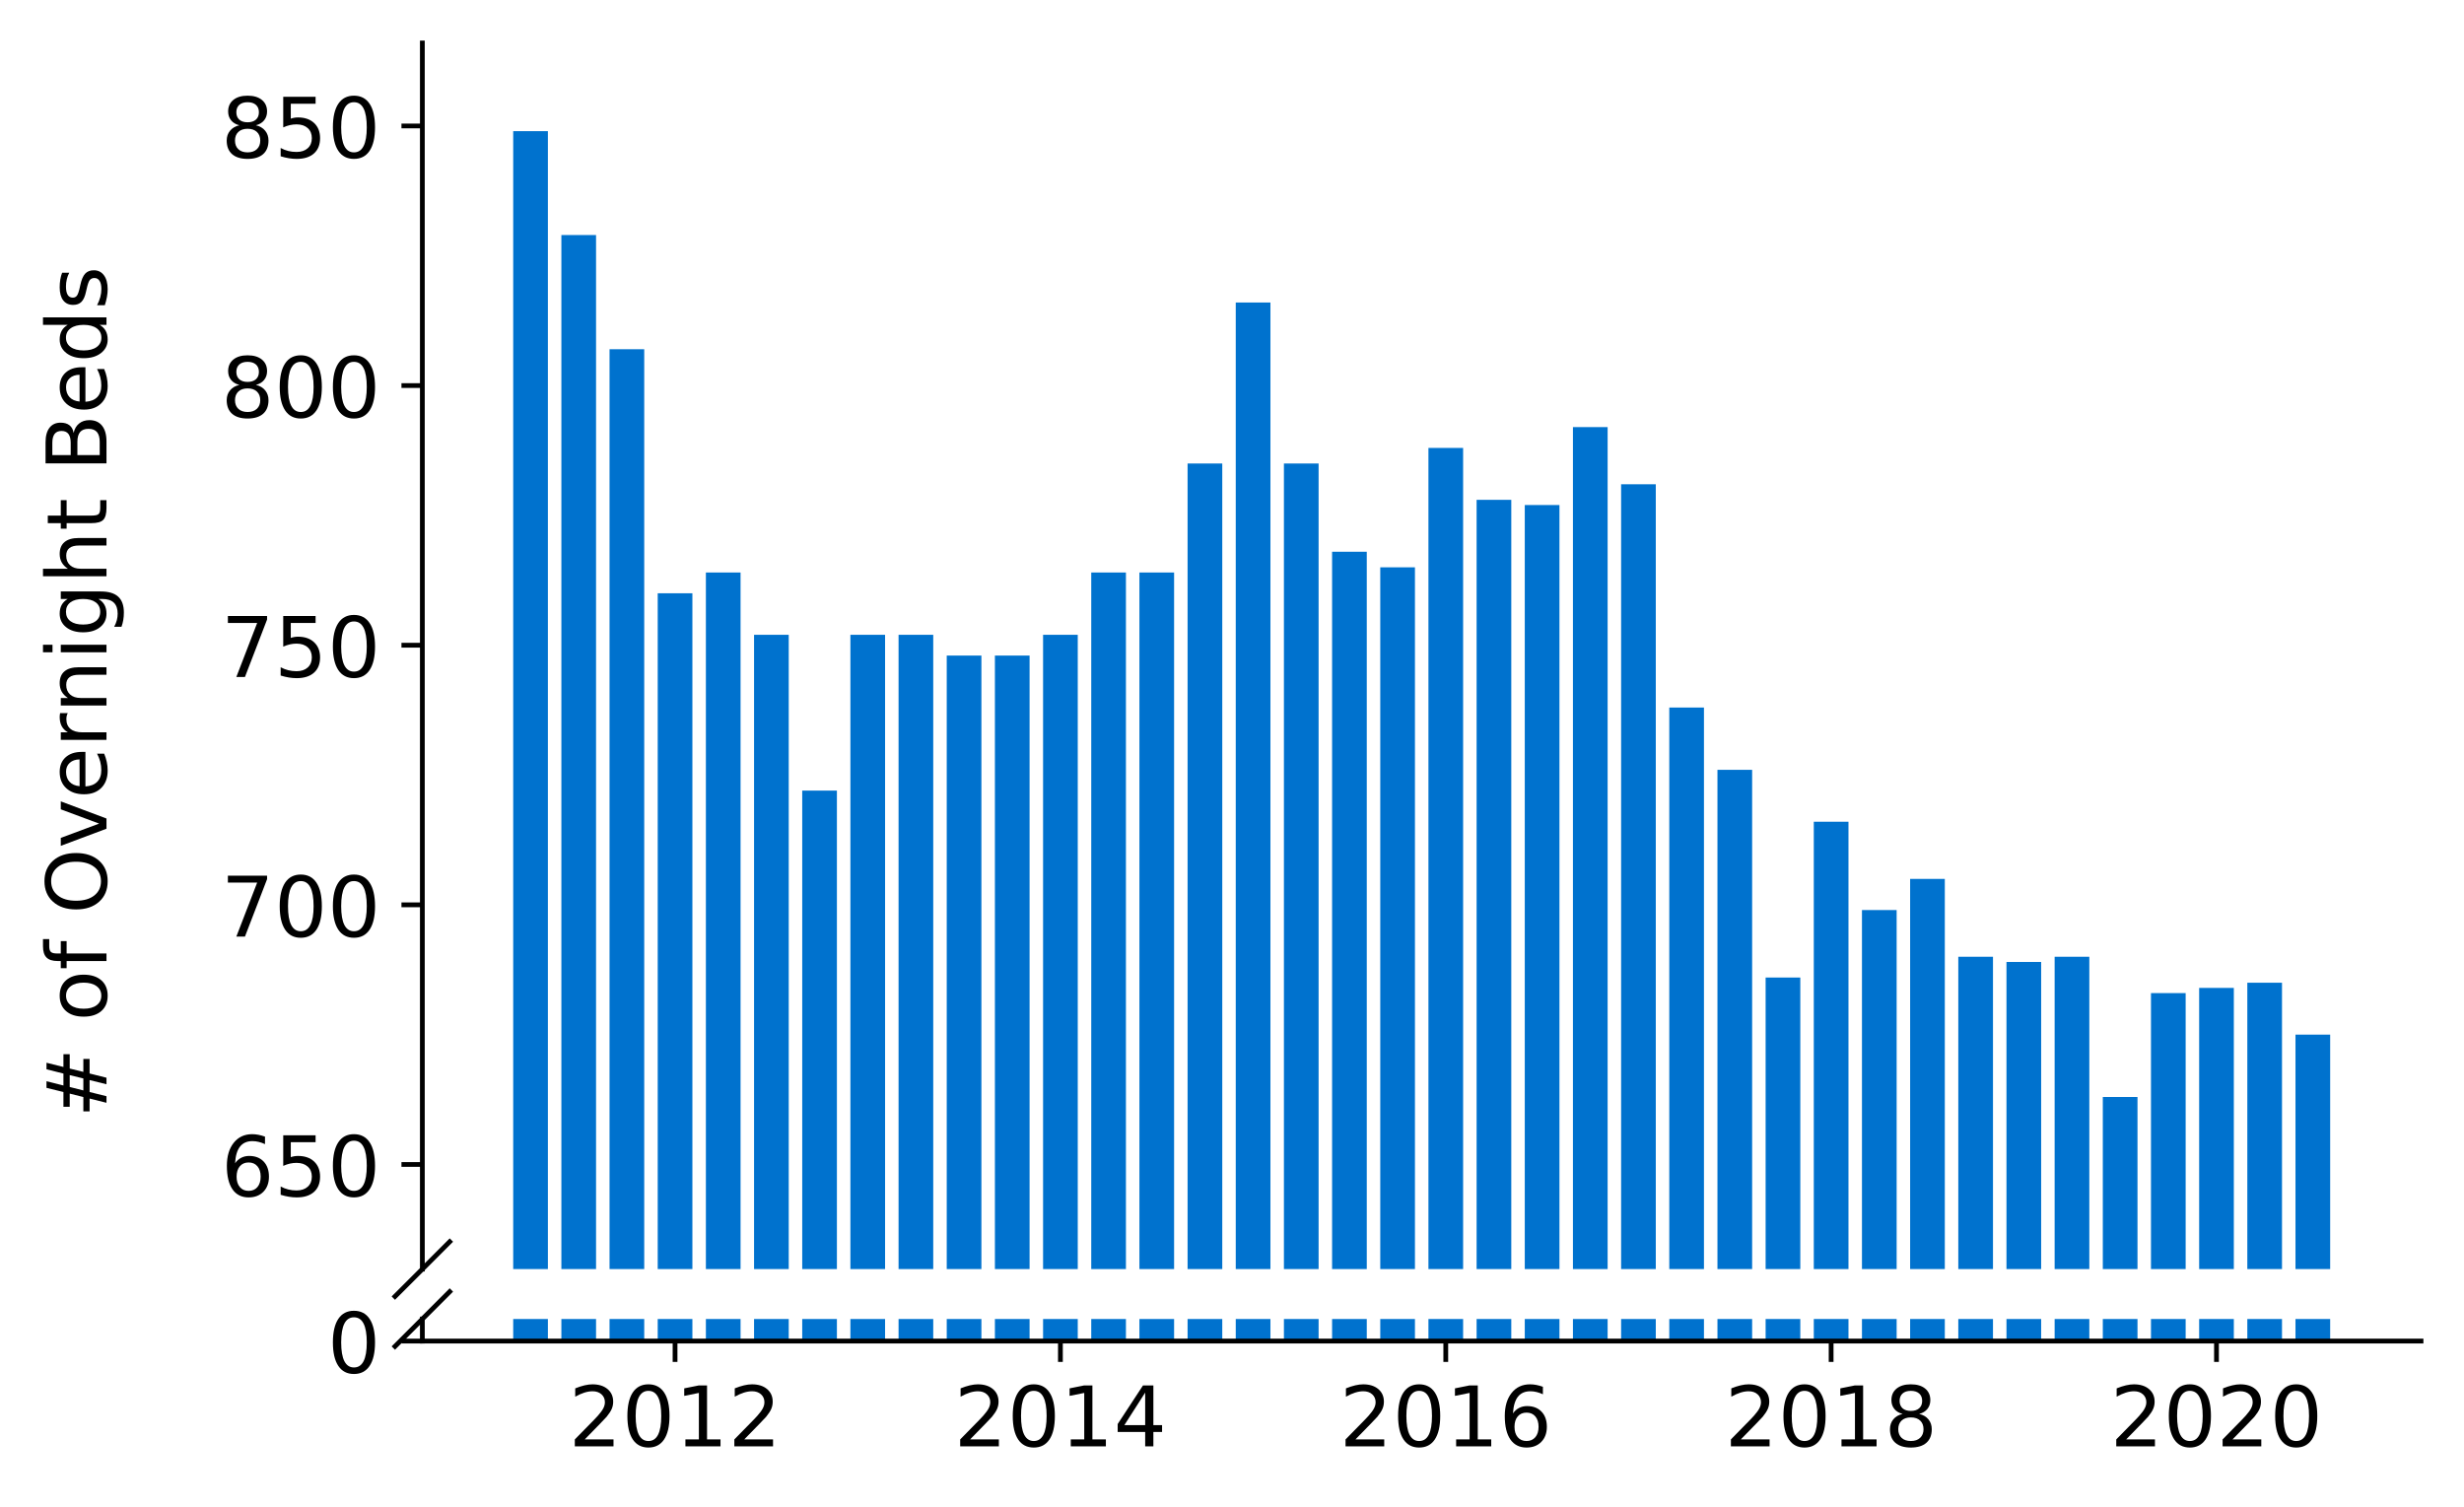 <?xml version="1.0" encoding="utf-8" standalone="no"?>
<!DOCTYPE svg PUBLIC "-//W3C//DTD SVG 1.1//EN"
  "http://www.w3.org/Graphics/SVG/1.1/DTD/svg11.dtd">
<!-- Created with matplotlib (https://matplotlib.org/) -->
<svg height="252.389pt" version="1.1" viewBox="0 0 412.749 252.389" width="412.749pt" xmlns="http://www.w3.org/2000/svg" xmlns:xlink="http://www.w3.org/1999/xlink">
 <defs>
  <style type="text/css">
*{stroke-linecap:butt;stroke-linejoin:round;}
  </style>
 </defs>
 <g id="figure_1">
  <g id="patch_1">
   <path d="M 0 252.389 
L 412.749 252.389 
L 412.749 0 
L 0 0 
z
" style="fill:#ffffff;"/>
  </g>
  <g id="axes_1">
   <g id="patch_2">
    <path d="M 70.749 212.585 
L 405.549 212.585 
L 405.549 7.2 
L 70.749 7.2 
z
" style="fill:#ffffff;"/>
   </g>
   <g id="patch_3">
    <path clip-path="url(#p9147d72729)" d="M 384.521 760.425 
L 390.331 760.425 
L 390.331 173.313 
L 384.521 173.313 
z
" style="fill:#0072ce;"/>
   </g>
   <g id="patch_4">
    <path clip-path="url(#p9147d72729)" d="M 376.452 760.425 
L 382.262 760.425 
L 382.262 164.615 
L 376.452 164.615 
z
" style="fill:#0072ce;"/>
   </g>
   <g id="patch_5">
    <path clip-path="url(#p9147d72729)" d="M 368.383 760.425 
L 374.193 760.425 
L 374.193 165.485 
L 368.383 165.485 
z
" style="fill:#0072ce;"/>
   </g>
   <g id="patch_6">
    <path clip-path="url(#p9147d72729)" d="M 360.314 760.425 
L 366.124 760.425 
L 366.124 166.355 
L 360.314 166.355 
z
" style="fill:#0072ce;"/>
   </g>
   <g id="patch_7">
    <path clip-path="url(#p9147d72729)" d="M 352.245 760.425 
L 358.055 760.425 
L 358.055 183.751 
L 352.245 183.751 
z
" style="fill:#0072ce;"/>
   </g>
   <g id="patch_8">
    <path clip-path="url(#p9147d72729)" d="M 344.176 760.425 
L 349.986 760.425 
L 349.986 160.266 
L 344.176 160.266 
z
" style="fill:#0072ce;"/>
   </g>
   <g id="patch_9">
    <path clip-path="url(#p9147d72729)" d="M 336.107 760.425 
L 341.917 760.425 
L 341.917 161.136 
L 336.107 161.136 
z
" style="fill:#0072ce;"/>
   </g>
   <g id="patch_10">
    <path clip-path="url(#p9147d72729)" d="M 328.038 760.425 
L 333.848 760.425 
L 333.848 160.266 
L 328.038 160.266 
z
" style="fill:#0072ce;"/>
   </g>
   <g id="patch_11">
    <path clip-path="url(#p9147d72729)" d="M 319.969 760.425 
L 325.779 760.425 
L 325.779 147.22 
L 319.969 147.22 
z
" style="fill:#0072ce;"/>
   </g>
   <g id="patch_12">
    <path clip-path="url(#p9147d72729)" d="M 311.9 760.425 
L 317.71 760.425 
L 317.71 152.438 
L 311.9 152.438 
z
" style="fill:#0072ce;"/>
   </g>
   <g id="patch_13">
    <path clip-path="url(#p9147d72729)" d="M 303.831 760.425 
L 309.641 760.425 
L 309.641 137.652 
L 303.831 137.652 
z
" style="fill:#0072ce;"/>
   </g>
   <g id="patch_14">
    <path clip-path="url(#p9147d72729)" d="M 295.762 760.425 
L 301.572 760.425 
L 301.572 163.746 
L 295.762 163.746 
z
" style="fill:#0072ce;"/>
   </g>
   <g id="patch_15">
    <path clip-path="url(#p9147d72729)" d="M 287.693 760.425 
L 293.503 760.425 
L 293.503 128.954 
L 287.693 128.954 
z
" style="fill:#0072ce;"/>
   </g>
   <g id="patch_16">
    <path clip-path="url(#p9147d72729)" d="M 279.624 760.425 
L 285.434 760.425 
L 285.434 118.516 
L 279.624 118.516 
z
" style="fill:#0072ce;"/>
   </g>
   <g id="patch_17">
    <path clip-path="url(#p9147d72729)" d="M 271.555 760.425 
L 277.365 760.425 
L 277.365 81.115 
L 271.555 81.115 
z
" style="fill:#0072ce;"/>
   </g>
   <g id="patch_18">
    <path clip-path="url(#p9147d72729)" d="M 263.486 760.425 
L 269.296 760.425 
L 269.296 71.547 
L 263.486 71.547 
z
" style="fill:#0072ce;"/>
   </g>
   <g id="patch_19">
    <path clip-path="url(#p9147d72729)" d="M 255.417 760.425 
L 261.227 760.425 
L 261.227 84.594 
L 255.417 84.594 
z
" style="fill:#0072ce;"/>
   </g>
   <g id="patch_20">
    <path clip-path="url(#p9147d72729)" d="M 247.348 760.425 
L 253.158 760.425 
L 253.158 83.725 
L 247.348 83.725 
z
" style="fill:#0072ce;"/>
   </g>
   <g id="patch_21">
    <path clip-path="url(#p9147d72729)" d="M 239.279 760.425 
L 245.089 760.425 
L 245.089 75.027 
L 239.279 75.027 
z
" style="fill:#0072ce;"/>
   </g>
   <g id="patch_22">
    <path clip-path="url(#p9147d72729)" d="M 231.21 760.425 
L 237.02 760.425 
L 237.02 95.032 
L 231.21 95.032 
z
" style="fill:#0072ce;"/>
   </g>
   <g id="patch_23">
    <path clip-path="url(#p9147d72729)" d="M 223.141 760.425 
L 228.951 760.425 
L 228.951 92.422 
L 223.141 92.422 
z
" style="fill:#0072ce;"/>
   </g>
   <g id="patch_24">
    <path clip-path="url(#p9147d72729)" d="M 215.072 760.425 
L 220.882 760.425 
L 220.882 77.636 
L 215.072 77.636 
z
" style="fill:#0072ce;"/>
   </g>
   <g id="patch_25">
    <path clip-path="url(#p9147d72729)" d="M 207.003 760.425 
L 212.813 760.425 
L 212.813 50.672 
L 207.003 50.672 
z
" style="fill:#0072ce;"/>
   </g>
   <g id="patch_26">
    <path clip-path="url(#p9147d72729)" d="M 198.934 760.425 
L 204.744 760.425 
L 204.744 77.636 
L 198.934 77.636 
z
" style="fill:#0072ce;"/>
   </g>
   <g id="patch_27">
    <path clip-path="url(#p9147d72729)" d="M 190.865 760.425 
L 196.675 760.425 
L 196.675 95.902 
L 190.865 95.902 
z
" style="fill:#0072ce;"/>
   </g>
   <g id="patch_28">
    <path clip-path="url(#p9147d72729)" d="M 182.796 760.425 
L 188.606 760.425 
L 188.606 95.902 
L 182.796 95.902 
z
" style="fill:#0072ce;"/>
   </g>
   <g id="patch_29">
    <path clip-path="url(#p9147d72729)" d="M 174.727 760.425 
L 180.537 760.425 
L 180.537 106.339 
L 174.727 106.339 
z
" style="fill:#0072ce;"/>
   </g>
   <g id="patch_30">
    <path clip-path="url(#p9147d72729)" d="M 166.658 760.425 
L 172.468 760.425 
L 172.468 109.818 
L 166.658 109.818 
z
" style="fill:#0072ce;"/>
   </g>
   <g id="patch_31">
    <path clip-path="url(#p9147d72729)" d="M 158.589 760.425 
L 164.398 760.425 
L 164.398 109.818 
L 158.589 109.818 
z
" style="fill:#0072ce;"/>
   </g>
   <g id="patch_32">
    <path clip-path="url(#p9147d72729)" d="M 150.52 760.425 
L 156.329 760.425 
L 156.329 106.339 
L 150.52 106.339 
z
" style="fill:#0072ce;"/>
   </g>
   <g id="patch_33">
    <path clip-path="url(#p9147d72729)" d="M 142.451 760.425 
L 148.26 760.425 
L 148.26 106.339 
L 142.451 106.339 
z
" style="fill:#0072ce;"/>
   </g>
   <g id="patch_34">
    <path clip-path="url(#p9147d72729)" d="M 134.382 760.425 
L 140.191 760.425 
L 140.191 132.433 
L 134.382 132.433 
z
" style="fill:#0072ce;"/>
   </g>
   <g id="patch_35">
    <path clip-path="url(#p9147d72729)" d="M 126.313 760.425 
L 132.122 760.425 
L 132.122 106.339 
L 126.313 106.339 
z
" style="fill:#0072ce;"/>
   </g>
   <g id="patch_36">
    <path clip-path="url(#p9147d72729)" d="M 118.244 760.425 
L 124.053 760.425 
L 124.053 95.902 
L 118.244 95.902 
z
" style="fill:#0072ce;"/>
   </g>
   <g id="patch_37">
    <path clip-path="url(#p9147d72729)" d="M 110.175 760.425 
L 115.984 760.425 
L 115.984 99.381 
L 110.175 99.381 
z
" style="fill:#0072ce;"/>
   </g>
   <g id="patch_38">
    <path clip-path="url(#p9147d72729)" d="M 102.106 760.425 
L 107.915 760.425 
L 107.915 58.5 
L 102.106 58.5 
z
" style="fill:#0072ce;"/>
   </g>
   <g id="patch_39">
    <path clip-path="url(#p9147d72729)" d="M 94.037 760.425 
L 99.846 760.425 
L 99.846 39.365 
L 94.037 39.365 
z
" style="fill:#0072ce;"/>
   </g>
   <g id="patch_40">
    <path clip-path="url(#p9147d72729)" d="M 85.968 760.425 
L 91.777 760.425 
L 91.777 21.969 
L 85.968 21.969 
z
" style="fill:#0072ce;"/>
   </g>
   <g id="matplotlib.axis_1">
    <g id="xtick_1"/>
    <g id="xtick_2"/>
    <g id="xtick_3"/>
    <g id="xtick_4"/>
    <g id="xtick_5"/>
    <g id="xtick_6"/>
   </g>
   <g id="matplotlib.axis_2">
    <g id="ytick_1">
     <g id="line2d_1">
      <defs>
       <path d="M 0 0 
L -3.5 0 
" id="m59c5d8cbe6" style="stroke:#000000;stroke-width:0.8;"/>
      </defs>
      <g>
       <use style="stroke:#000000;stroke-width:0.8;" x="70.749" xlink:href="#m59c5d8cbe6" y="195.058"/>
      </g>
     </g>
     <g id="text_1">
      <!-- 650 -->
      <defs>
       <path d="M 33.016 40.375 
Q 26.375 40.375 22.484 35.828 
Q 18.609 31.297 18.609 23.391 
Q 18.609 15.531 22.484 10.953 
Q 26.375 6.391 33.016 6.391 
Q 39.656 6.391 43.531 10.953 
Q 47.406 15.531 47.406 23.391 
Q 47.406 31.297 43.531 35.828 
Q 39.656 40.375 33.016 40.375 
z
M 52.594 71.297 
L 52.594 62.312 
Q 48.875 64.062 45.094 64.984 
Q 41.312 65.922 37.594 65.922 
Q 27.828 65.922 22.672 59.328 
Q 17.531 52.734 16.797 39.406 
Q 19.672 43.656 24.016 45.922 
Q 28.375 48.188 33.594 48.188 
Q 44.578 48.188 50.953 41.516 
Q 57.328 34.859 57.328 23.391 
Q 57.328 12.156 50.688 5.359 
Q 44.047 -1.422 33.016 -1.422 
Q 20.359 -1.422 13.672 8.266 
Q 6.984 17.969 6.984 36.375 
Q 6.984 53.656 15.188 63.938 
Q 23.391 74.219 37.203 74.219 
Q 40.922 74.219 44.703 73.484 
Q 48.484 72.75 52.594 71.297 
z
" id="DejaVuSans-54"/>
       <path d="M 10.797 72.906 
L 49.516 72.906 
L 49.516 64.594 
L 19.828 64.594 
L 19.828 46.734 
Q 21.969 47.469 24.109 47.828 
Q 26.266 48.188 28.422 48.188 
Q 40.625 48.188 47.75 41.5 
Q 54.891 34.812 54.891 23.391 
Q 54.891 11.625 47.562 5.094 
Q 40.234 -1.422 26.906 -1.422 
Q 22.312 -1.422 17.547 -0.641 
Q 12.797 0.141 7.719 1.703 
L 7.719 11.625 
Q 12.109 9.234 16.797 8.062 
Q 21.484 6.891 26.703 6.891 
Q 35.156 6.891 40.078 11.328 
Q 45.016 15.766 45.016 23.391 
Q 45.016 31 40.078 35.438 
Q 35.156 39.891 26.703 39.891 
Q 22.75 39.891 18.812 39.016 
Q 14.891 38.141 10.797 36.281 
z
" id="DejaVuSans-53"/>
       <path d="M 31.781 66.406 
Q 24.172 66.406 20.328 58.906 
Q 16.5 51.422 16.5 36.375 
Q 16.5 21.391 20.328 13.891 
Q 24.172 6.391 31.781 6.391 
Q 39.453 6.391 43.281 13.891 
Q 47.125 21.391 47.125 36.375 
Q 47.125 51.422 43.281 58.906 
Q 39.453 66.406 31.781 66.406 
z
M 31.781 74.219 
Q 44.047 74.219 50.516 64.516 
Q 56.984 54.828 56.984 36.375 
Q 56.984 17.969 50.516 8.266 
Q 44.047 -1.422 31.781 -1.422 
Q 19.531 -1.422 13.062 8.266 
Q 6.594 17.969 6.594 36.375 
Q 6.594 54.828 13.062 64.516 
Q 19.531 74.219 31.781 74.219 
z
" id="DejaVuSans-48"/>
      </defs>
      <g transform="translate(37.027 200.377)scale(0.14 -0.14)">
       <use xlink:href="#DejaVuSans-54"/>
       <use x="63.623" xlink:href="#DejaVuSans-53"/>
       <use x="127.246" xlink:href="#DejaVuSans-48"/>
      </g>
     </g>
    </g>
    <g id="ytick_2">
     <g id="line2d_2">
      <g>
       <use style="stroke:#000000;stroke-width:0.8;" x="70.749" xlink:href="#m59c5d8cbe6" y="151.569"/>
      </g>
     </g>
     <g id="text_2">
      <!-- 700 -->
      <defs>
       <path d="M 8.203 72.906 
L 55.078 72.906 
L 55.078 68.703 
L 28.609 0 
L 18.312 0 
L 43.219 64.594 
L 8.203 64.594 
z
" id="DejaVuSans-55"/>
      </defs>
      <g transform="translate(37.027 156.887)scale(0.14 -0.14)">
       <use xlink:href="#DejaVuSans-55"/>
       <use x="63.623" xlink:href="#DejaVuSans-48"/>
       <use x="127.246" xlink:href="#DejaVuSans-48"/>
      </g>
     </g>
    </g>
    <g id="ytick_3">
     <g id="line2d_3">
      <g>
       <use style="stroke:#000000;stroke-width:0.8;" x="70.749" xlink:href="#m59c5d8cbe6" y="108.079"/>
      </g>
     </g>
     <g id="text_3">
      <!-- 750 -->
      <g transform="translate(37.027 113.398)scale(0.14 -0.14)">
       <use xlink:href="#DejaVuSans-55"/>
       <use x="63.623" xlink:href="#DejaVuSans-53"/>
       <use x="127.246" xlink:href="#DejaVuSans-48"/>
      </g>
     </g>
    </g>
    <g id="ytick_4">
     <g id="line2d_4">
      <g>
       <use style="stroke:#000000;stroke-width:0.8;" x="70.749" xlink:href="#m59c5d8cbe6" y="64.589"/>
      </g>
     </g>
     <g id="text_4">
      <!-- 800 -->
      <defs>
       <path d="M 31.781 34.625 
Q 24.75 34.625 20.719 30.859 
Q 16.703 27.094 16.703 20.516 
Q 16.703 13.922 20.719 10.156 
Q 24.75 6.391 31.781 6.391 
Q 38.812 6.391 42.859 10.172 
Q 46.922 13.969 46.922 20.516 
Q 46.922 27.094 42.891 30.859 
Q 38.875 34.625 31.781 34.625 
z
M 21.922 38.812 
Q 15.578 40.375 12.031 44.719 
Q 8.5 49.078 8.5 55.328 
Q 8.5 64.062 14.719 69.141 
Q 20.953 74.219 31.781 74.219 
Q 42.672 74.219 48.875 69.141 
Q 55.078 64.062 55.078 55.328 
Q 55.078 49.078 51.531 44.719 
Q 48 40.375 41.703 38.812 
Q 48.828 37.156 52.797 32.312 
Q 56.781 27.484 56.781 20.516 
Q 56.781 9.906 50.312 4.234 
Q 43.844 -1.422 31.781 -1.422 
Q 19.734 -1.422 13.25 4.234 
Q 6.781 9.906 6.781 20.516 
Q 6.781 27.484 10.781 32.312 
Q 14.797 37.156 21.922 38.812 
z
M 18.312 54.391 
Q 18.312 48.734 21.844 45.562 
Q 25.391 42.391 31.781 42.391 
Q 38.141 42.391 41.719 45.562 
Q 45.312 48.734 45.312 54.391 
Q 45.312 60.062 41.719 63.234 
Q 38.141 66.406 31.781 66.406 
Q 25.391 66.406 21.844 63.234 
Q 18.312 60.062 18.312 54.391 
z
" id="DejaVuSans-56"/>
      </defs>
      <g transform="translate(37.027 69.908)scale(0.14 -0.14)">
       <use xlink:href="#DejaVuSans-56"/>
       <use x="63.623" xlink:href="#DejaVuSans-48"/>
       <use x="127.246" xlink:href="#DejaVuSans-48"/>
      </g>
     </g>
    </g>
    <g id="ytick_5">
     <g id="line2d_5">
      <g>
       <use style="stroke:#000000;stroke-width:0.8;" x="70.749" xlink:href="#m59c5d8cbe6" y="21.099"/>
      </g>
     </g>
     <g id="text_5">
      <!-- 850 -->
      <g transform="translate(37.027 26.418)scale(0.14 -0.14)">
       <use xlink:href="#DejaVuSans-56"/>
       <use x="63.623" xlink:href="#DejaVuSans-53"/>
       <use x="127.246" xlink:href="#DejaVuSans-48"/>
      </g>
     </g>
    </g>
   </g>
   <g id="line2d_6">
    <path d="M 66.167 217.167 
L 75.331 208.003 
" style="fill:none;stroke:#000000;stroke-linecap:square;stroke-width:0.8;"/>
   </g>
   <g id="patch_41">
    <path d="M 70.749 212.585 
L 70.749 7.2 
" style="fill:none;stroke:#000000;stroke-linecap:square;stroke-linejoin:miter;stroke-width:0.8;"/>
   </g>
  </g>
  <g id="axes_2">
   <g id="patch_42">
    <path d="M 70.749 224.64 
L 405.549 224.64 
L 405.549 220.948 
L 70.749 220.948 
z
" style="fill:#ffffff;"/>
   </g>
   <g id="patch_43">
    <path clip-path="url(#p15780f5bd1)" d="M 384.521 224.64 
L 390.331 224.64 
L 390.331 -362.471 
L 384.521 -362.471 
z
" style="fill:#0072ce;"/>
   </g>
   <g id="patch_44">
    <path clip-path="url(#p15780f5bd1)" d="M 376.452 224.64 
L 382.262 224.64 
L 382.262 -371.169 
L 376.452 -371.169 
z
" style="fill:#0072ce;"/>
   </g>
   <g id="patch_45">
    <path clip-path="url(#p15780f5bd1)" d="M 368.383 224.64 
L 374.193 224.64 
L 374.193 -370.3 
L 368.383 -370.3 
z
" style="fill:#0072ce;"/>
   </g>
   <g id="patch_46">
    <path clip-path="url(#p15780f5bd1)" d="M 360.314 224.64 
L 366.124 224.64 
L 366.124 -369.43 
L 360.314 -369.43 
z
" style="fill:#0072ce;"/>
   </g>
   <g id="patch_47">
    <path clip-path="url(#p15780f5bd1)" d="M 352.245 224.64 
L 358.055 224.64 
L 358.055 -352.034 
L 352.245 -352.034 
z
" style="fill:#0072ce;"/>
   </g>
   <g id="patch_48">
    <path clip-path="url(#p15780f5bd1)" d="M 344.176 224.64 
L 349.986 224.64 
L 349.986 -375.518 
L 344.176 -375.518 
z
" style="fill:#0072ce;"/>
   </g>
   <g id="patch_49">
    <path clip-path="url(#p15780f5bd1)" d="M 336.107 224.64 
L 341.917 224.64 
L 341.917 -374.649 
L 336.107 -374.649 
z
" style="fill:#0072ce;"/>
   </g>
   <g id="patch_50">
    <path clip-path="url(#p15780f5bd1)" d="M 328.038 224.64 
L 333.848 224.64 
L 333.848 -375.518 
L 328.038 -375.518 
z
" style="fill:#0072ce;"/>
   </g>
   <g id="patch_51">
    <path clip-path="url(#p15780f5bd1)" d="M 319.969 224.64 
L 325.779 224.64 
L 325.779 -388.565 
L 319.969 -388.565 
z
" style="fill:#0072ce;"/>
   </g>
   <g id="patch_52">
    <path clip-path="url(#p15780f5bd1)" d="M 311.9 224.64 
L 317.71 224.64 
L 317.71 -383.347 
L 311.9 -383.347 
z
" style="fill:#0072ce;"/>
   </g>
   <g id="patch_53">
    <path clip-path="url(#p15780f5bd1)" d="M 303.831 224.64 
L 309.641 224.64 
L 309.641 -398.133 
L 303.831 -398.133 
z
" style="fill:#0072ce;"/>
   </g>
   <g id="patch_54">
    <path clip-path="url(#p15780f5bd1)" d="M 295.762 224.64 
L 301.572 224.64 
L 301.572 -372.039 
L 295.762 -372.039 
z
" style="fill:#0072ce;"/>
   </g>
   <g id="patch_55">
    <path clip-path="url(#p15780f5bd1)" d="M 287.693 224.64 
L 293.503 224.64 
L 293.503 -406.831 
L 287.693 -406.831 
z
" style="fill:#0072ce;"/>
   </g>
   <g id="patch_56">
    <path clip-path="url(#p15780f5bd1)" d="M 279.624 224.64 
L 285.434 224.64 
L 285.434 -417.269 
L 279.624 -417.269 
z
" style="fill:#0072ce;"/>
   </g>
   <g id="patch_57">
    <path clip-path="url(#p15780f5bd1)" d="M 271.555 224.64 
L 277.365 224.64 
L 277.365 -454.67 
L 271.555 -454.67 
z
" style="fill:#0072ce;"/>
   </g>
   <g id="patch_58">
    <path clip-path="url(#p15780f5bd1)" d="M 263.486 224.64 
L 269.296 224.64 
L 269.296 -464.237 
L 263.486 -464.237 
z
" style="fill:#0072ce;"/>
   </g>
   <g id="patch_59">
    <path clip-path="url(#p15780f5bd1)" d="M 255.417 224.64 
L 261.227 224.64 
L 261.227 -451.191 
L 255.417 -451.191 
z
" style="fill:#0072ce;"/>
   </g>
   <g id="patch_60">
    <path clip-path="url(#p15780f5bd1)" d="M 247.348 224.64 
L 253.158 224.64 
L 253.158 -452.06 
L 247.348 -452.06 
z
" style="fill:#0072ce;"/>
   </g>
   <g id="patch_61">
    <path clip-path="url(#p15780f5bd1)" d="M 239.279 224.64 
L 245.089 224.64 
L 245.089 -460.758 
L 239.279 -460.758 
z
" style="fill:#0072ce;"/>
   </g>
   <g id="patch_62">
    <path clip-path="url(#p15780f5bd1)" d="M 231.21 224.64 
L 237.02 224.64 
L 237.02 -440.753 
L 231.21 -440.753 
z
" style="fill:#0072ce;"/>
   </g>
   <g id="patch_63">
    <path clip-path="url(#p15780f5bd1)" d="M 223.141 224.64 
L 228.951 224.64 
L 228.951 -443.362 
L 223.141 -443.362 
z
" style="fill:#0072ce;"/>
   </g>
   <g id="patch_64">
    <path clip-path="url(#p15780f5bd1)" d="M 215.072 224.64 
L 220.882 224.64 
L 220.882 -458.149 
L 215.072 -458.149 
z
" style="fill:#0072ce;"/>
   </g>
   <g id="patch_65">
    <path clip-path="url(#p15780f5bd1)" d="M 207.003 224.64 
L 212.813 224.64 
L 212.813 -485.113 
L 207.003 -485.113 
z
" style="fill:#0072ce;"/>
   </g>
   <g id="patch_66">
    <path clip-path="url(#p15780f5bd1)" d="M 198.934 224.64 
L 204.744 224.64 
L 204.744 -458.149 
L 198.934 -458.149 
z
" style="fill:#0072ce;"/>
   </g>
   <g id="patch_67">
    <path clip-path="url(#p15780f5bd1)" d="M 190.865 224.64 
L 196.675 224.64 
L 196.675 -439.883 
L 190.865 -439.883 
z
" style="fill:#0072ce;"/>
   </g>
   <g id="patch_68">
    <path clip-path="url(#p15780f5bd1)" d="M 182.796 224.64 
L 188.606 224.64 
L 188.606 -439.883 
L 182.796 -439.883 
z
" style="fill:#0072ce;"/>
   </g>
   <g id="patch_69">
    <path clip-path="url(#p15780f5bd1)" d="M 174.727 224.64 
L 180.537 224.64 
L 180.537 -429.446 
L 174.727 -429.446 
z
" style="fill:#0072ce;"/>
   </g>
   <g id="patch_70">
    <path clip-path="url(#p15780f5bd1)" d="M 166.658 224.64 
L 172.468 224.64 
L 172.468 -425.967 
L 166.658 -425.967 
z
" style="fill:#0072ce;"/>
   </g>
   <g id="patch_71">
    <path clip-path="url(#p15780f5bd1)" d="M 158.589 224.64 
L 164.398 224.64 
L 164.398 -425.967 
L 158.589 -425.967 
z
" style="fill:#0072ce;"/>
   </g>
   <g id="patch_72">
    <path clip-path="url(#p15780f5bd1)" d="M 150.52 224.64 
L 156.329 224.64 
L 156.329 -429.446 
L 150.52 -429.446 
z
" style="fill:#0072ce;"/>
   </g>
   <g id="patch_73">
    <path clip-path="url(#p15780f5bd1)" d="M 142.451 224.64 
L 148.26 224.64 
L 148.26 -429.446 
L 142.451 -429.446 
z
" style="fill:#0072ce;"/>
   </g>
   <g id="patch_74">
    <path clip-path="url(#p15780f5bd1)" d="M 134.382 224.64 
L 140.191 224.64 
L 140.191 -403.352 
L 134.382 -403.352 
z
" style="fill:#0072ce;"/>
   </g>
   <g id="patch_75">
    <path clip-path="url(#p15780f5bd1)" d="M 126.313 224.64 
L 132.122 224.64 
L 132.122 -429.446 
L 126.313 -429.446 
z
" style="fill:#0072ce;"/>
   </g>
   <g id="patch_76">
    <path clip-path="url(#p15780f5bd1)" d="M 118.244 224.64 
L 124.053 224.64 
L 124.053 -439.883 
L 118.244 -439.883 
z
" style="fill:#0072ce;"/>
   </g>
   <g id="patch_77">
    <path clip-path="url(#p15780f5bd1)" d="M 110.175 224.64 
L 115.984 224.64 
L 115.984 -436.404 
L 110.175 -436.404 
z
" style="fill:#0072ce;"/>
   </g>
   <g id="patch_78">
    <path clip-path="url(#p15780f5bd1)" d="M 102.106 224.64 
L 107.915 224.64 
L 107.915 -477.284 
L 102.106 -477.284 
z
" style="fill:#0072ce;"/>
   </g>
   <g id="patch_79">
    <path clip-path="url(#p15780f5bd1)" d="M 94.037 224.64 
L 99.846 224.64 
L 99.846 -496.42 
L 94.037 -496.42 
z
" style="fill:#0072ce;"/>
   </g>
   <g id="patch_80">
    <path clip-path="url(#p15780f5bd1)" d="M 85.968 224.64 
L 91.777 224.64 
L 91.777 -513.816 
L 85.968 -513.816 
z
" style="fill:#0072ce;"/>
   </g>
   <g id="matplotlib.axis_3">
    <g id="xtick_7">
     <g id="line2d_7">
      <defs>
       <path d="M 0 0 
L 0 3.5 
" id="m8fac5256fe" style="stroke:#000000;stroke-width:0.8;"/>
      </defs>
      <g>
       <use style="stroke:#000000;stroke-width:0.8;" x="113.079" xlink:href="#m8fac5256fe" y="224.64"/>
      </g>
     </g>
     <g id="text_6">
      <!-- 2012 -->
      <defs>
       <path d="M 19.188 8.297 
L 53.609 8.297 
L 53.609 0 
L 7.328 0 
L 7.328 8.297 
Q 12.938 14.109 22.625 23.891 
Q 32.328 33.688 34.812 36.531 
Q 39.547 41.844 41.422 45.531 
Q 43.312 49.219 43.312 52.781 
Q 43.312 58.594 39.234 62.25 
Q 35.156 65.922 28.609 65.922 
Q 23.969 65.922 18.812 64.312 
Q 13.672 62.703 7.812 59.422 
L 7.812 69.391 
Q 13.766 71.781 18.938 73 
Q 24.125 74.219 28.422 74.219 
Q 39.75 74.219 46.484 68.547 
Q 53.219 62.891 53.219 53.422 
Q 53.219 48.922 51.531 44.891 
Q 49.859 40.875 45.406 35.406 
Q 44.188 33.984 37.641 27.219 
Q 31.109 20.453 19.188 8.297 
z
" id="DejaVuSans-50"/>
       <path d="M 12.406 8.297 
L 28.516 8.297 
L 28.516 63.922 
L 10.984 60.406 
L 10.984 69.391 
L 28.422 72.906 
L 38.281 72.906 
L 38.281 8.297 
L 54.391 8.297 
L 54.391 0 
L 12.406 0 
z
" id="DejaVuSans-49"/>
      </defs>
      <g transform="translate(95.264 242.278)scale(0.14 -0.14)">
       <use xlink:href="#DejaVuSans-50"/>
       <use x="63.623" xlink:href="#DejaVuSans-48"/>
       <use x="127.246" xlink:href="#DejaVuSans-49"/>
       <use x="190.869" xlink:href="#DejaVuSans-50"/>
      </g>
     </g>
    </g>
    <g id="xtick_8">
     <g id="line2d_8">
      <g>
       <use style="stroke:#000000;stroke-width:0.8;" x="177.632" xlink:href="#m8fac5256fe" y="224.64"/>
      </g>
     </g>
     <g id="text_7">
      <!-- 2014 -->
      <defs>
       <path d="M 37.797 64.312 
L 12.891 25.391 
L 37.797 25.391 
z
M 35.203 72.906 
L 47.609 72.906 
L 47.609 25.391 
L 58.016 25.391 
L 58.016 17.188 
L 47.609 17.188 
L 47.609 0 
L 37.797 0 
L 37.797 17.188 
L 4.891 17.188 
L 4.891 26.703 
z
" id="DejaVuSans-52"/>
      </defs>
      <g transform="translate(159.817 242.278)scale(0.14 -0.14)">
       <use xlink:href="#DejaVuSans-50"/>
       <use x="63.623" xlink:href="#DejaVuSans-48"/>
       <use x="127.246" xlink:href="#DejaVuSans-49"/>
       <use x="190.869" xlink:href="#DejaVuSans-52"/>
      </g>
     </g>
    </g>
    <g id="xtick_9">
     <g id="line2d_9">
      <g>
       <use style="stroke:#000000;stroke-width:0.8;" x="242.184" xlink:href="#m8fac5256fe" y="224.64"/>
      </g>
     </g>
     <g id="text_8">
      <!-- 2016 -->
      <g transform="translate(224.369 242.278)scale(0.14 -0.14)">
       <use xlink:href="#DejaVuSans-50"/>
       <use x="63.623" xlink:href="#DejaVuSans-48"/>
       <use x="127.246" xlink:href="#DejaVuSans-49"/>
       <use x="190.869" xlink:href="#DejaVuSans-54"/>
      </g>
     </g>
    </g>
    <g id="xtick_10">
     <g id="line2d_10">
      <g>
       <use style="stroke:#000000;stroke-width:0.8;" x="306.736" xlink:href="#m8fac5256fe" y="224.64"/>
      </g>
     </g>
     <g id="text_9">
      <!-- 2018 -->
      <g transform="translate(288.921 242.278)scale(0.14 -0.14)">
       <use xlink:href="#DejaVuSans-50"/>
       <use x="63.623" xlink:href="#DejaVuSans-48"/>
       <use x="127.246" xlink:href="#DejaVuSans-49"/>
       <use x="190.869" xlink:href="#DejaVuSans-56"/>
      </g>
     </g>
    </g>
    <g id="xtick_11">
     <g id="line2d_11">
      <g>
       <use style="stroke:#000000;stroke-width:0.8;" x="371.288" xlink:href="#m8fac5256fe" y="224.64"/>
      </g>
     </g>
     <g id="text_10">
      <!-- 2020 -->
      <g transform="translate(353.473 242.278)scale(0.14 -0.14)">
       <use xlink:href="#DejaVuSans-50"/>
       <use x="63.623" xlink:href="#DejaVuSans-48"/>
       <use x="127.246" xlink:href="#DejaVuSans-50"/>
       <use x="190.869" xlink:href="#DejaVuSans-48"/>
      </g>
     </g>
    </g>
   </g>
   <g id="matplotlib.axis_4">
    <g id="ytick_6">
     <g id="line2d_12">
      <g>
       <use style="stroke:#000000;stroke-width:0.8;" x="70.749" xlink:href="#m59c5d8cbe6" y="224.64"/>
      </g>
     </g>
     <g id="text_11">
      <!-- 0 -->
      <g transform="translate(54.842 229.959)scale(0.14 -0.14)">
       <use xlink:href="#DejaVuSans-48"/>
      </g>
     </g>
    </g>
   </g>
   <g id="line2d_13">
    <path d="M 66.167 225.53 
L 75.331 216.366 
" style="fill:none;stroke:#000000;stroke-linecap:square;stroke-width:0.8;"/>
   </g>
   <g id="patch_81">
    <path d="M 70.749 224.64 
L 70.749 220.948 
" style="fill:none;stroke:#000000;stroke-linecap:square;stroke-linejoin:miter;stroke-width:0.8;"/>
   </g>
   <g id="patch_82">
    <path d="M 70.749 224.64 
L 405.549 224.64 
" style="fill:none;stroke:#000000;stroke-linecap:square;stroke-linejoin:miter;stroke-width:0.8;"/>
   </g>
  </g>
  <g id="axes_3">
   <g id="patch_83">
    <path d="M 70.749 224.64 
L 405.549 224.64 
L 405.549 7.2 
L 70.749 7.2 
z
" style="fill:none;"/>
   </g>
   <g id="matplotlib.axis_5"/>
   <g id="matplotlib.axis_6">
    <g id="text_12">
     <!-- # of Overnight Beds -->
     <defs>
      <path d="M 51.125 44 
L 36.922 44 
L 32.812 27.688 
L 47.125 27.688 
z
M 43.797 71.781 
L 38.719 51.516 
L 52.984 51.516 
L 58.109 71.781 
L 65.922 71.781 
L 60.891 51.516 
L 76.125 51.516 
L 76.125 44 
L 58.984 44 
L 54.984 27.688 
L 70.516 27.688 
L 70.516 20.219 
L 53.078 20.219 
L 48 0 
L 40.188 0 
L 45.219 20.219 
L 30.906 20.219 
L 25.875 0 
L 18.016 0 
L 23.094 20.219 
L 7.719 20.219 
L 7.719 27.688 
L 24.906 27.688 
L 29 44 
L 13.281 44 
L 13.281 51.516 
L 30.906 51.516 
L 35.891 71.781 
z
" id="DejaVuSans-35"/>
      <path id="DejaVuSans-32"/>
      <path d="M 30.609 48.391 
Q 23.391 48.391 19.188 42.75 
Q 14.984 37.109 14.984 27.297 
Q 14.984 17.484 19.156 11.844 
Q 23.344 6.203 30.609 6.203 
Q 37.797 6.203 41.984 11.859 
Q 46.188 17.531 46.188 27.297 
Q 46.188 37.016 41.984 42.703 
Q 37.797 48.391 30.609 48.391 
z
M 30.609 56 
Q 42.328 56 49.016 48.375 
Q 55.719 40.766 55.719 27.297 
Q 55.719 13.875 49.016 6.219 
Q 42.328 -1.422 30.609 -1.422 
Q 18.844 -1.422 12.172 6.219 
Q 5.516 13.875 5.516 27.297 
Q 5.516 40.766 12.172 48.375 
Q 18.844 56 30.609 56 
z
" id="DejaVuSans-111"/>
      <path d="M 37.109 75.984 
L 37.109 68.5 
L 28.516 68.5 
Q 23.688 68.5 21.797 66.547 
Q 19.922 64.594 19.922 59.516 
L 19.922 54.688 
L 34.719 54.688 
L 34.719 47.703 
L 19.922 47.703 
L 19.922 0 
L 10.891 0 
L 10.891 47.703 
L 2.297 47.703 
L 2.297 54.688 
L 10.891 54.688 
L 10.891 58.5 
Q 10.891 67.625 15.141 71.797 
Q 19.391 75.984 28.609 75.984 
z
" id="DejaVuSans-102"/>
      <path d="M 39.406 66.219 
Q 28.656 66.219 22.328 58.203 
Q 16.016 50.203 16.016 36.375 
Q 16.016 22.609 22.328 14.594 
Q 28.656 6.594 39.406 6.594 
Q 50.141 6.594 56.422 14.594 
Q 62.703 22.609 62.703 36.375 
Q 62.703 50.203 56.422 58.203 
Q 50.141 66.219 39.406 66.219 
z
M 39.406 74.219 
Q 54.734 74.219 63.906 63.938 
Q 73.094 53.656 73.094 36.375 
Q 73.094 19.141 63.906 8.859 
Q 54.734 -1.422 39.406 -1.422 
Q 24.031 -1.422 14.812 8.828 
Q 5.609 19.094 5.609 36.375 
Q 5.609 53.656 14.812 63.938 
Q 24.031 74.219 39.406 74.219 
z
" id="DejaVuSans-79"/>
      <path d="M 2.984 54.688 
L 12.5 54.688 
L 29.594 8.797 
L 46.688 54.688 
L 56.203 54.688 
L 35.688 0 
L 23.484 0 
z
" id="DejaVuSans-118"/>
      <path d="M 56.203 29.594 
L 56.203 25.203 
L 14.891 25.203 
Q 15.484 15.922 20.484 11.062 
Q 25.484 6.203 34.422 6.203 
Q 39.594 6.203 44.453 7.469 
Q 49.312 8.734 54.109 11.281 
L 54.109 2.781 
Q 49.266 0.734 44.188 -0.344 
Q 39.109 -1.422 33.891 -1.422 
Q 20.797 -1.422 13.156 6.188 
Q 5.516 13.812 5.516 26.812 
Q 5.516 40.234 12.766 48.109 
Q 20.016 56 32.328 56 
Q 43.359 56 49.781 48.891 
Q 56.203 41.797 56.203 29.594 
z
M 47.219 32.234 
Q 47.125 39.594 43.094 43.984 
Q 39.062 48.391 32.422 48.391 
Q 24.906 48.391 20.391 44.141 
Q 15.875 39.891 15.188 32.172 
z
" id="DejaVuSans-101"/>
      <path d="M 41.109 46.297 
Q 39.594 47.172 37.812 47.578 
Q 36.031 48 33.891 48 
Q 26.266 48 22.188 43.047 
Q 18.109 38.094 18.109 28.812 
L 18.109 0 
L 9.078 0 
L 9.078 54.688 
L 18.109 54.688 
L 18.109 46.188 
Q 20.953 51.172 25.484 53.578 
Q 30.031 56 36.531 56 
Q 37.453 56 38.578 55.875 
Q 39.703 55.766 41.062 55.516 
z
" id="DejaVuSans-114"/>
      <path d="M 54.891 33.016 
L 54.891 0 
L 45.906 0 
L 45.906 32.719 
Q 45.906 40.484 42.875 44.328 
Q 39.844 48.188 33.797 48.188 
Q 26.516 48.188 22.312 43.547 
Q 18.109 38.922 18.109 30.906 
L 18.109 0 
L 9.078 0 
L 9.078 54.688 
L 18.109 54.688 
L 18.109 46.188 
Q 21.344 51.125 25.703 53.562 
Q 30.078 56 35.797 56 
Q 45.219 56 50.047 50.172 
Q 54.891 44.344 54.891 33.016 
z
" id="DejaVuSans-110"/>
      <path d="M 9.422 54.688 
L 18.406 54.688 
L 18.406 0 
L 9.422 0 
z
M 9.422 75.984 
L 18.406 75.984 
L 18.406 64.594 
L 9.422 64.594 
z
" id="DejaVuSans-105"/>
      <path d="M 45.406 27.984 
Q 45.406 37.75 41.375 43.109 
Q 37.359 48.484 30.078 48.484 
Q 22.859 48.484 18.828 43.109 
Q 14.797 37.75 14.797 27.984 
Q 14.797 18.266 18.828 12.891 
Q 22.859 7.516 30.078 7.516 
Q 37.359 7.516 41.375 12.891 
Q 45.406 18.266 45.406 27.984 
z
M 54.391 6.781 
Q 54.391 -7.172 48.188 -13.984 
Q 42 -20.797 29.203 -20.797 
Q 24.469 -20.797 20.266 -20.094 
Q 16.062 -19.391 12.109 -17.922 
L 12.109 -9.188 
Q 16.062 -11.328 19.922 -12.344 
Q 23.781 -13.375 27.781 -13.375 
Q 36.625 -13.375 41.016 -8.766 
Q 45.406 -4.156 45.406 5.172 
L 45.406 9.625 
Q 42.625 4.781 38.281 2.391 
Q 33.938 0 27.875 0 
Q 17.828 0 11.672 7.656 
Q 5.516 15.328 5.516 27.984 
Q 5.516 40.672 11.672 48.328 
Q 17.828 56 27.875 56 
Q 33.938 56 38.281 53.609 
Q 42.625 51.219 45.406 46.391 
L 45.406 54.688 
L 54.391 54.688 
z
" id="DejaVuSans-103"/>
      <path d="M 54.891 33.016 
L 54.891 0 
L 45.906 0 
L 45.906 32.719 
Q 45.906 40.484 42.875 44.328 
Q 39.844 48.188 33.797 48.188 
Q 26.516 48.188 22.312 43.547 
Q 18.109 38.922 18.109 30.906 
L 18.109 0 
L 9.078 0 
L 9.078 75.984 
L 18.109 75.984 
L 18.109 46.188 
Q 21.344 51.125 25.703 53.562 
Q 30.078 56 35.797 56 
Q 45.219 56 50.047 50.172 
Q 54.891 44.344 54.891 33.016 
z
" id="DejaVuSans-104"/>
      <path d="M 18.312 70.219 
L 18.312 54.688 
L 36.812 54.688 
L 36.812 47.703 
L 18.312 47.703 
L 18.312 18.016 
Q 18.312 11.328 20.141 9.422 
Q 21.969 7.516 27.594 7.516 
L 36.812 7.516 
L 36.812 0 
L 27.594 0 
Q 17.188 0 13.234 3.875 
Q 9.281 7.766 9.281 18.016 
L 9.281 47.703 
L 2.688 47.703 
L 2.688 54.688 
L 9.281 54.688 
L 9.281 70.219 
z
" id="DejaVuSans-116"/>
      <path d="M 19.672 34.812 
L 19.672 8.109 
L 35.5 8.109 
Q 43.453 8.109 47.281 11.406 
Q 51.125 14.703 51.125 21.484 
Q 51.125 28.328 47.281 31.562 
Q 43.453 34.812 35.5 34.812 
z
M 19.672 64.797 
L 19.672 42.828 
L 34.281 42.828 
Q 41.5 42.828 45.031 45.531 
Q 48.578 48.25 48.578 53.812 
Q 48.578 59.328 45.031 62.062 
Q 41.5 64.797 34.281 64.797 
z
M 9.812 72.906 
L 35.016 72.906 
Q 46.297 72.906 52.391 68.219 
Q 58.5 63.531 58.5 54.891 
Q 58.5 48.188 55.375 44.234 
Q 52.25 40.281 46.188 39.312 
Q 53.469 37.75 57.5 32.781 
Q 61.531 27.828 61.531 20.406 
Q 61.531 10.641 54.891 5.312 
Q 48.25 0 35.984 0 
L 9.812 0 
z
" id="DejaVuSans-66"/>
      <path d="M 45.406 46.391 
L 45.406 75.984 
L 54.391 75.984 
L 54.391 0 
L 45.406 0 
L 45.406 8.203 
Q 42.578 3.328 38.25 0.953 
Q 33.938 -1.422 27.875 -1.422 
Q 17.969 -1.422 11.734 6.484 
Q 5.516 14.406 5.516 27.297 
Q 5.516 40.188 11.734 48.094 
Q 17.969 56 27.875 56 
Q 33.938 56 38.25 53.625 
Q 42.578 51.266 45.406 46.391 
z
M 14.797 27.297 
Q 14.797 17.391 18.875 11.75 
Q 22.953 6.109 30.078 6.109 
Q 37.203 6.109 41.297 11.75 
Q 45.406 17.391 45.406 27.297 
Q 45.406 37.203 41.297 42.844 
Q 37.203 48.484 30.078 48.484 
Q 22.953 48.484 18.875 42.844 
Q 14.797 37.203 14.797 27.297 
z
" id="DejaVuSans-100"/>
      <path d="M 44.281 53.078 
L 44.281 44.578 
Q 40.484 46.531 36.375 47.5 
Q 32.281 48.484 27.875 48.484 
Q 21.188 48.484 17.844 46.438 
Q 14.5 44.391 14.5 40.281 
Q 14.5 37.156 16.891 35.375 
Q 19.281 33.594 26.516 31.984 
L 29.594 31.297 
Q 39.156 29.25 43.188 25.516 
Q 47.219 21.781 47.219 15.094 
Q 47.219 7.469 41.188 3.016 
Q 35.156 -1.422 24.609 -1.422 
Q 20.219 -1.422 15.453 -0.562 
Q 10.688 0.297 5.422 2 
L 5.422 11.281 
Q 10.406 8.688 15.234 7.391 
Q 20.062 6.109 24.812 6.109 
Q 31.156 6.109 34.562 8.281 
Q 37.984 10.453 37.984 14.406 
Q 37.984 18.062 35.516 20.016 
Q 33.062 21.969 24.703 23.781 
L 21.578 24.516 
Q 13.234 26.266 9.516 29.906 
Q 5.812 33.547 5.812 39.891 
Q 5.812 47.609 11.281 51.797 
Q 16.75 56 26.812 56 
Q 31.781 56 36.172 55.266 
Q 40.578 54.547 44.281 53.078 
z
" id="DejaVuSans-115"/>
     </defs>
     <g transform="translate(17.838 187.25)rotate(-90)scale(0.14 -0.14)">
      <use xlink:href="#DejaVuSans-35"/>
      <use x="83.789" xlink:href="#DejaVuSans-32"/>
      <use x="115.576" xlink:href="#DejaVuSans-111"/>
      <use x="176.758" xlink:href="#DejaVuSans-102"/>
      <use x="211.963" xlink:href="#DejaVuSans-32"/>
      <use x="243.75" xlink:href="#DejaVuSans-79"/>
      <use x="322.461" xlink:href="#DejaVuSans-118"/>
      <use x="381.641" xlink:href="#DejaVuSans-101"/>
      <use x="443.164" xlink:href="#DejaVuSans-114"/>
      <use x="484.262" xlink:href="#DejaVuSans-110"/>
      <use x="547.641" xlink:href="#DejaVuSans-105"/>
      <use x="575.424" xlink:href="#DejaVuSans-103"/>
      <use x="638.9" xlink:href="#DejaVuSans-104"/>
      <use x="702.279" xlink:href="#DejaVuSans-116"/>
      <use x="741.488" xlink:href="#DejaVuSans-32"/>
      <use x="773.275" xlink:href="#DejaVuSans-66"/>
      <use x="841.879" xlink:href="#DejaVuSans-101"/>
      <use x="903.402" xlink:href="#DejaVuSans-100"/>
      <use x="966.879" xlink:href="#DejaVuSans-115"/>
     </g>
    </g>
   </g>
  </g>
 </g>
 <defs>
  <clipPath id="p9147d72729">
   <rect height="205.385" width="334.8" x="70.749" y="7.2"/>
  </clipPath>
  <clipPath id="p15780f5bd1">
   <rect height="3.692" width="334.8" x="70.749" y="220.948"/>
  </clipPath>
 </defs>
</svg>
